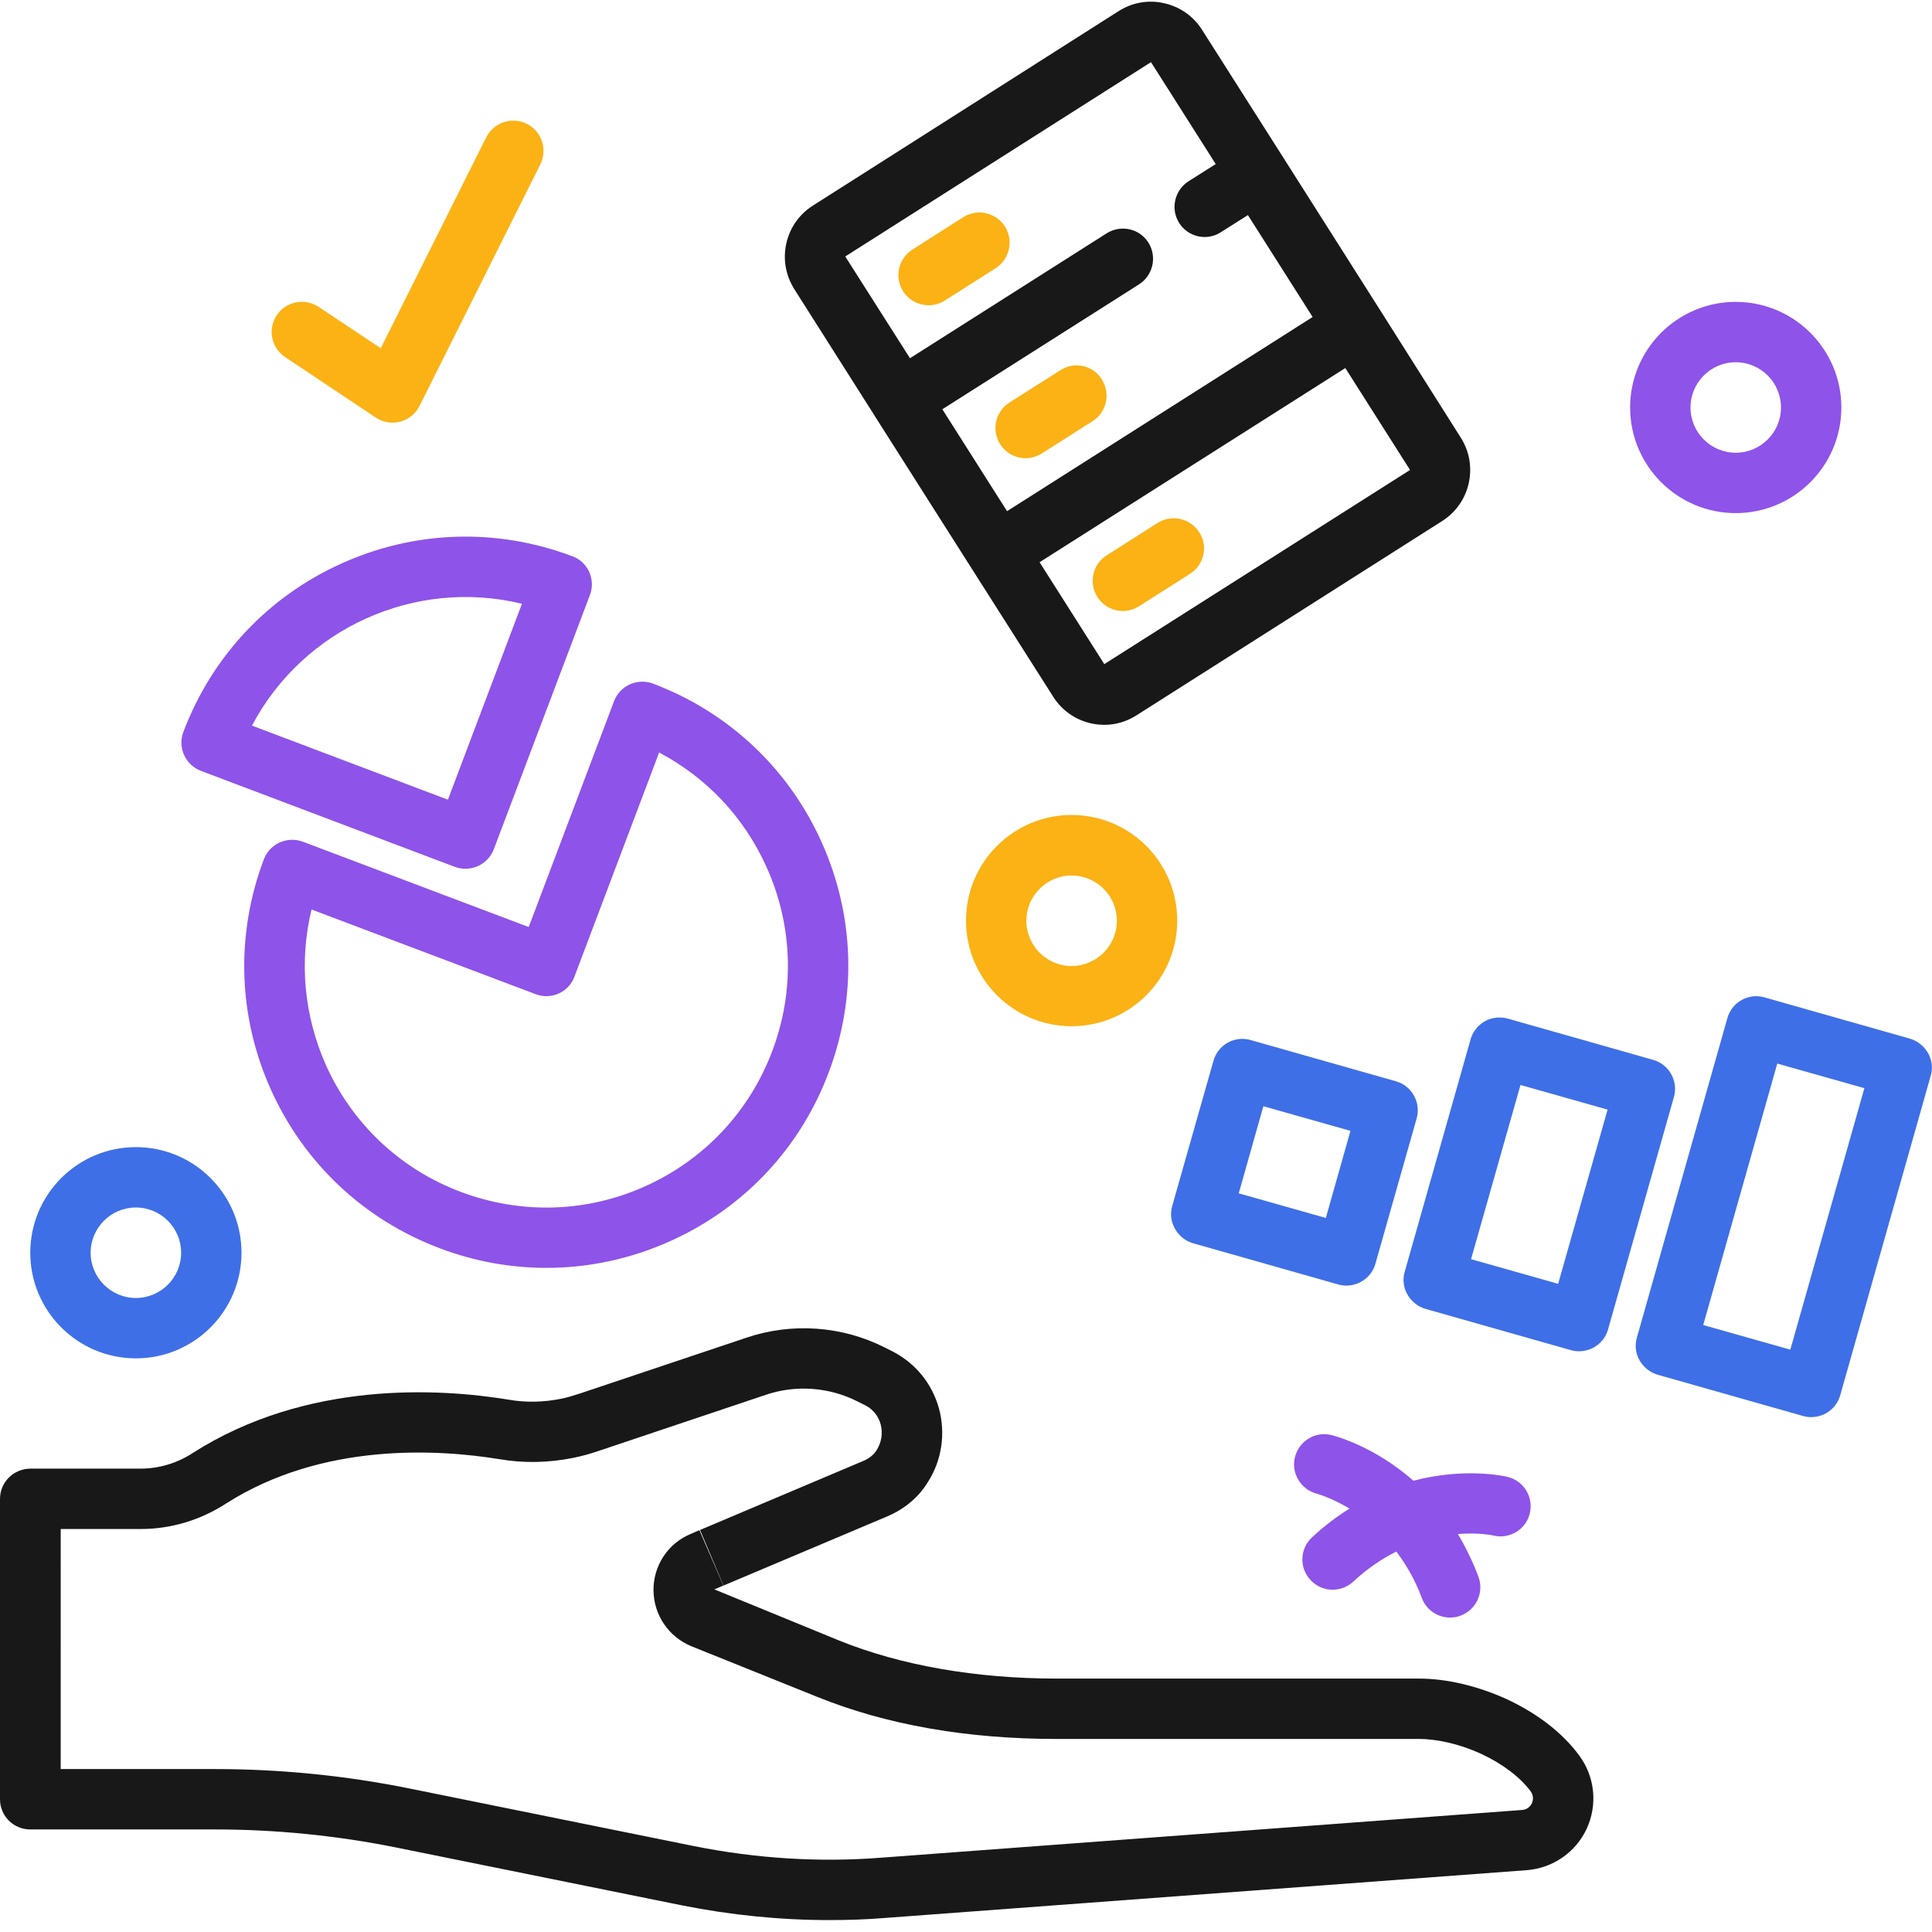 <?xml version="1.0" encoding="utf-8"?>
<!-- Generator: Adobe Illustrator 27.9.0, SVG Export Plug-In . SVG Version: 6.00 Build 0)  -->
<svg version="1.1" id="Layer_1" xmlns="http://www.w3.org/2000/svg" xmlns:xlink="http://www.w3.org/1999/xlink" x="0px" y="0px"
	 viewBox="0 0 1200 1200" style="enable-background:new 0 0 1200 1200;" xml:space="preserve">
<style type="text/css">
	.st0{fill:#181818;}
	.st1{fill:#8E53E9;}
	.st2{fill:#FBB214;}
	.st3{fill:#3E6FE7;}
</style>
<g>
	<path class="st0" d="M18.8,1136.3h114.8c37.8,0,75.8,3.8,112.9,11.3l176.8,35.8c30.5,6.1,61.3,9.2,91.9,9.2
		c11.9,0,23.7-0.4,35.5-1.4l397.5-29.6c16.2-1.2,30.6-11.1,37.4-25.9c6.8-14.9,5-32.2-4.7-45.3c-10.2-13.9-25.7-26-45-35
		c-18-8.2-37.4-12.8-54.5-12.8h-225c-50.3,0-97-8.2-135.1-23.6l-77.6-31.8l5.6-2.4l-14.9-34.4l-5.5,2.4c-14.1,5.9-23.1,19.7-23,34.9
		c0.1,15.3,9.3,28.9,23.5,34.8l77.8,31.3c43.1,17.5,93.3,26.3,149.2,26.3h225c11.7,0,25.9,3.4,38.7,9.3
		c13.3,6.2,24.1,14.5,30.6,23.2c2.2,3,1.4,5.9,0.8,7.4c-0.7,1.4-2.3,3.9-6,4.2l-397.6,29.6c-38.8,3.1-78.2,0.6-117.1-7.2
		l-176.8-35.8c-39.6-8-80.1-12-120.3-12h-96V949.7h49.7c18.7,0,37-5.5,52.8-15.7c60.2-38.5,132.4-33.8,169.9-27.7
		c15.1,2.6,30.6,2.3,46-0.8c5.5-1.1,10.7-2.6,16-4.4l103.4-34.7c18.7-6.4,39.5-4.9,57.2,4.1l4.4,2.2c6.4,3.2,8.9,8.3,9.9,12
		c1.4,5.3,0.6,11.1-2.5,16c-1.8,2.9-4.6,5.2-8.5,6.8l-101.2,42.8l14.6,34.5l101.1-42.7c11.2-4.6,20.2-12.2,25.9-21.7
		c8.6-13.4,11-30.1,6.8-45.6c-4.3-15.5-14.6-28.2-29.2-35.6l-4.4-2.2c-26.5-13.5-57.9-15.7-86.1-6.1L360,865.6
		c-3.7,1.2-7.5,2.4-11.5,3.2c-11,2.2-21.8,2.4-32.4,0.6c-42.9-7.1-125.6-12.1-196.4,33.1c-9.8,6.4-21.1,9.7-32.5,9.7l-68.4,0
		C8.4,912.3,0,920.6,0,931v186.6C0,1127.9,8.4,1136.3,18.8,1136.3L18.8,1136.3z"/>
	<path class="st1" d="M273.1,775.3c21.6,8.2,44,12.2,66.4,12.2c26.2,0,52.4-5.6,77-16.7c45.7-20.6,80.6-57.8,98.2-104.6
		c17.7-46.9,16.1-97.8-4.5-143.4c-20.6-45.7-57.8-80.5-104.6-98.2c-9.7-3.6-20.5,1.2-24.2,10.9l-53,140.3l-140.3-53
		c-9.7-3.6-20.5,1.2-24.2,10.9c-17.7,46.8-16.1,97.8,4.5,143.4C189.1,722.8,226.2,757.6,273.1,775.3L273.1,775.3z M193.5,564.9
		l139.2,52.6c4.6,1.8,9.8,1.6,14.3-0.4c4.5-2,8.1-5.8,9.8-10.5l52.6-139.2c29.4,15.5,52.7,40.1,66.6,70.9
		c16.5,36.5,17.8,77.2,3.6,114.7c-14.2,37.5-42.1,67.2-78.6,83.7c-36.5,16.5-77.3,17.7-114.8,3.6s-67.2-42.1-83.7-78.6
		C188.8,630.9,185.7,597.2,193.5,564.9L193.5,564.9z"/>
	<path class="st1" d="M289.1,539.6c7.6,0,14.7-4.6,17.6-12.1l59.7-157.9c1.8-4.6,1.6-9.8-0.4-14.3c-2-4.5-5.8-8.1-10.5-9.8
		c-46.9-17.7-97.8-16.1-143.4,4.5c-45.7,20.6-80.5,57.8-98.2,104.6c-3.7,9.7,1.2,20.5,10.9,24.2l157.9,59.7
		C284.7,539.2,286.9,539.6,289.1,539.6L289.1,539.6z M156.5,450.7c31.9-60.4,101.2-91.8,167.7-75.7l-46,121.7L156.5,450.7
		L156.5,450.7z"/>
	<path class="st0" d="M857.2,192.6L857.2,192.6l-60.3-95l-50.3-79.1C741.2,10,732.9,4.2,723.1,2c-9.9-2.3-19.9-0.4-28.3,4.9
		L504.9,127.7c-8.5,5.4-14.3,13.7-16.5,23.5s-0.4,19.8,4.9,28.3l50.2,79.1v0.1l0.1,0.1l60.3,94.9l50.3,79.1
		c5.4,8.5,13.7,14.3,23.5,16.5c2.7,0.6,5.5,0.9,8.2,0.9c7.1,0,13.9-2,20-5.9l189.9-120.7c17.5-11.1,22.6-34.4,11.5-51.8L857.2,192.6
		L857.2,192.6z M714.9,38.6l40.2,63.3l-16.9,10.7c-8.7,5.6-11.3,17.1-5.8,25.9c3.6,5.6,9.6,8.7,15.8,8.7c3.4,0,6.9-0.9,10-2.9
		l16.9-10.7l40.2,63.3L625.5,317.5l-40.2-63.3l122.2-77.6c8.7-5.6,11.3-17.1,5.8-25.9s-17.2-11.3-25.9-5.8l-122.2,77.6L525,159.3
		L714.9,38.6L714.9,38.6z M685.9,412.5l-40.2-63.3l189.9-120.6l40.2,63.3L685.9,412.5L685.9,412.5z"/>
	<path class="st2" d="M576.8,189.6c3.4,0,6.9-0.9,10-2.9l31.6-20.1c8.7-5.6,11.3-17.1,5.8-25.9c-5.6-8.7-17.1-11.4-25.9-5.8
		L566.7,155c-8.7,5.6-11.3,17.1-5.8,25.9C564.5,186.5,570.6,189.6,576.8,189.6z"/>
	<path class="st2" d="M658.7,229.9L627,250c-8.8,5.6-11.3,17.1-5.8,25.9c3.6,5.6,9.6,8.7,15.8,8.7c3.4,0,6.9-1,10-2.9l31.6-20.1
		c8.8-5.6,11.3-17.1,5.8-25.9C679,226.9,667.4,224.3,658.7,229.9L658.7,229.9z"/>
	<path class="st2" d="M744.9,330.6c-5.6-8.7-17.1-11.3-25.9-5.8l-31.6,20.1c-8.8,5.6-11.3,17.1-5.8,25.9c3.6,5.6,9.6,8.7,15.8,8.7
		c3.4,0,6.9-1,10-2.9l31.6-20.1C747.9,350.9,750.5,339.3,744.9,330.6L744.9,330.6z"/>
	<path class="st2" d="M243.8,262.5c1.6,0,3.2-0.2,4.8-0.6c5.2-1.4,9.6-4.9,12-9.8l75-150c4.6-9.3,0.9-20.5-8.4-25.2
		c-9.2-4.6-20.5-0.9-25.2,8.4l-65.5,131l-38.6-25.7c-8.7-5.7-20.3-3.4-26,5.2c-5.8,8.6-3.4,20.2,5.2,26l56.2,37.5
		C236.5,261.4,240.1,262.5,243.8,262.5L243.8,262.5z"/>
	<path class="st2" d="M665.6,506.2c-36.2,0-65.6,29.4-65.6,65.6s29.4,65.6,65.6,65.6s65.6-29.4,65.6-65.6S701.8,506.2,665.6,506.2z
		 M665.6,600c-15.5,0-28.1-12.6-28.1-28.1s12.6-28.1,28.1-28.1s28.1,12.6,28.1,28.1S681.1,600,665.6,600z"/>
	<path class="st3" d="M18.8,778.1c0,36.2,29.4,65.6,65.6,65.6s65.6-29.4,65.6-65.6s-29.4-65.6-65.6-65.6S18.8,741.9,18.8,778.1z
		 M112.5,778.1c0,15.5-12.6,28.1-28.1,28.1s-28.1-12.6-28.1-28.1S68.9,750,84.4,750S112.5,762.6,112.5,778.1z"/>
	<path class="st1" d="M1078.1,187.5c-36.2,0-65.6,29.4-65.6,65.6s29.4,65.6,65.6,65.6s65.6-29.4,65.6-65.6
		S1114.3,187.5,1078.1,187.5z M1078.1,281.2c-15.5,0-28.1-12.6-28.1-28.1s12.6-28.1,28.1-28.1s28.1,12.6,28.1,28.1
		S1093.6,281.2,1078.1,281.2z"/>
	<path class="st1" d="M927.8,953.8c10,2.3,20.1-3.9,22.4-13.9c2.4-10.1-3.8-20.2-13.9-22.6c-1.6-0.4-26.4-6-58.4,2.4
		c-24.8-21.8-49.4-28-51.1-28.4c-10-2.4-20,3.8-22.5,13.8c-2.5,10,3.7,20.1,13.7,22.7c0.8,0.2,9.3,2.7,20.2,9.2
		c-7.8,4.9-15.6,10.7-23.3,17.9c-7.6,7.1-8,18.9-0.9,26.5c3.7,4,8.7,6,13.7,6c4.6,0,9.2-1.7,12.8-5c8.9-8.3,18-14.3,26.8-18.7
		c5.9,7.9,11.5,17.2,15.8,28.8c2.8,7.6,10,12.2,17.6,12.2c2.2,0,4.4-0.4,6.5-1.2c9.7-3.6,14.7-14.4,11.1-24.1
		c-3.7-9.9-8.1-18.7-12.8-26.6C918.2,951.8,926.8,953.5,927.8,953.8L927.8,953.8z"/>
	<path class="st3" d="M741,772.2l90.2,25.6c1.7,0.5,3.4,0.7,5.1,0.7c8.2,0,15.7-5.4,18-13.6l25.6-90.2c2.8-10-3-20.3-12.9-23.1
		l-90.2-25.6c-9.9-2.9-20.3,2.9-23.1,12.9L728.1,749c-1.4,4.8-0.8,9.9,1.7,14.2C732.2,767.6,736.3,770.8,741,772.2L741,772.2z
		 M784.7,687.1l54.1,15.3l-15.3,54.1l-54.1-15.3L784.7,687.1z"/>
	<path class="st3" d="M922.3,634.3c-4.3,2.4-7.5,6.5-8.9,11.3l-40.9,144.3c-1.4,4.8-0.8,9.9,1.7,14.2s6.5,7.5,11.3,8.9l90.2,25.6
		c1.7,0.5,3.4,0.7,5.1,0.7c8.2,0,15.7-5.4,18-13.6l40.9-144.3c2.8-10-3-20.3-12.9-23.1l-90.2-25.6
		C931.8,631.4,926.6,631.9,922.3,634.3L922.3,634.3z M998.5,689.2l-30.7,108.2l-54.1-15.3l30.7-108.2L998.5,689.2z"/>
	<path class="st3" d="M1125,880.2c8.2,0,15.7-5.4,18-13.6l56.2-198.4c1.4-4.8,0.8-9.9-1.7-14.2s-6.5-7.5-11.3-8.9l-90.2-25.6
		c-9.9-2.9-20.3,2.9-23.1,12.9l-56.2,198.4c-1.4,4.8-0.8,9.9,1.7,14.2s6.5,7.5,11.3,8.9l90.2,25.6
		C1121.6,880,1123.3,880.2,1125,880.2L1125,880.2z M1057.9,823l46-162.4l54.1,15.3l-46,162.4L1057.9,823z"/>
</g>
</svg>
